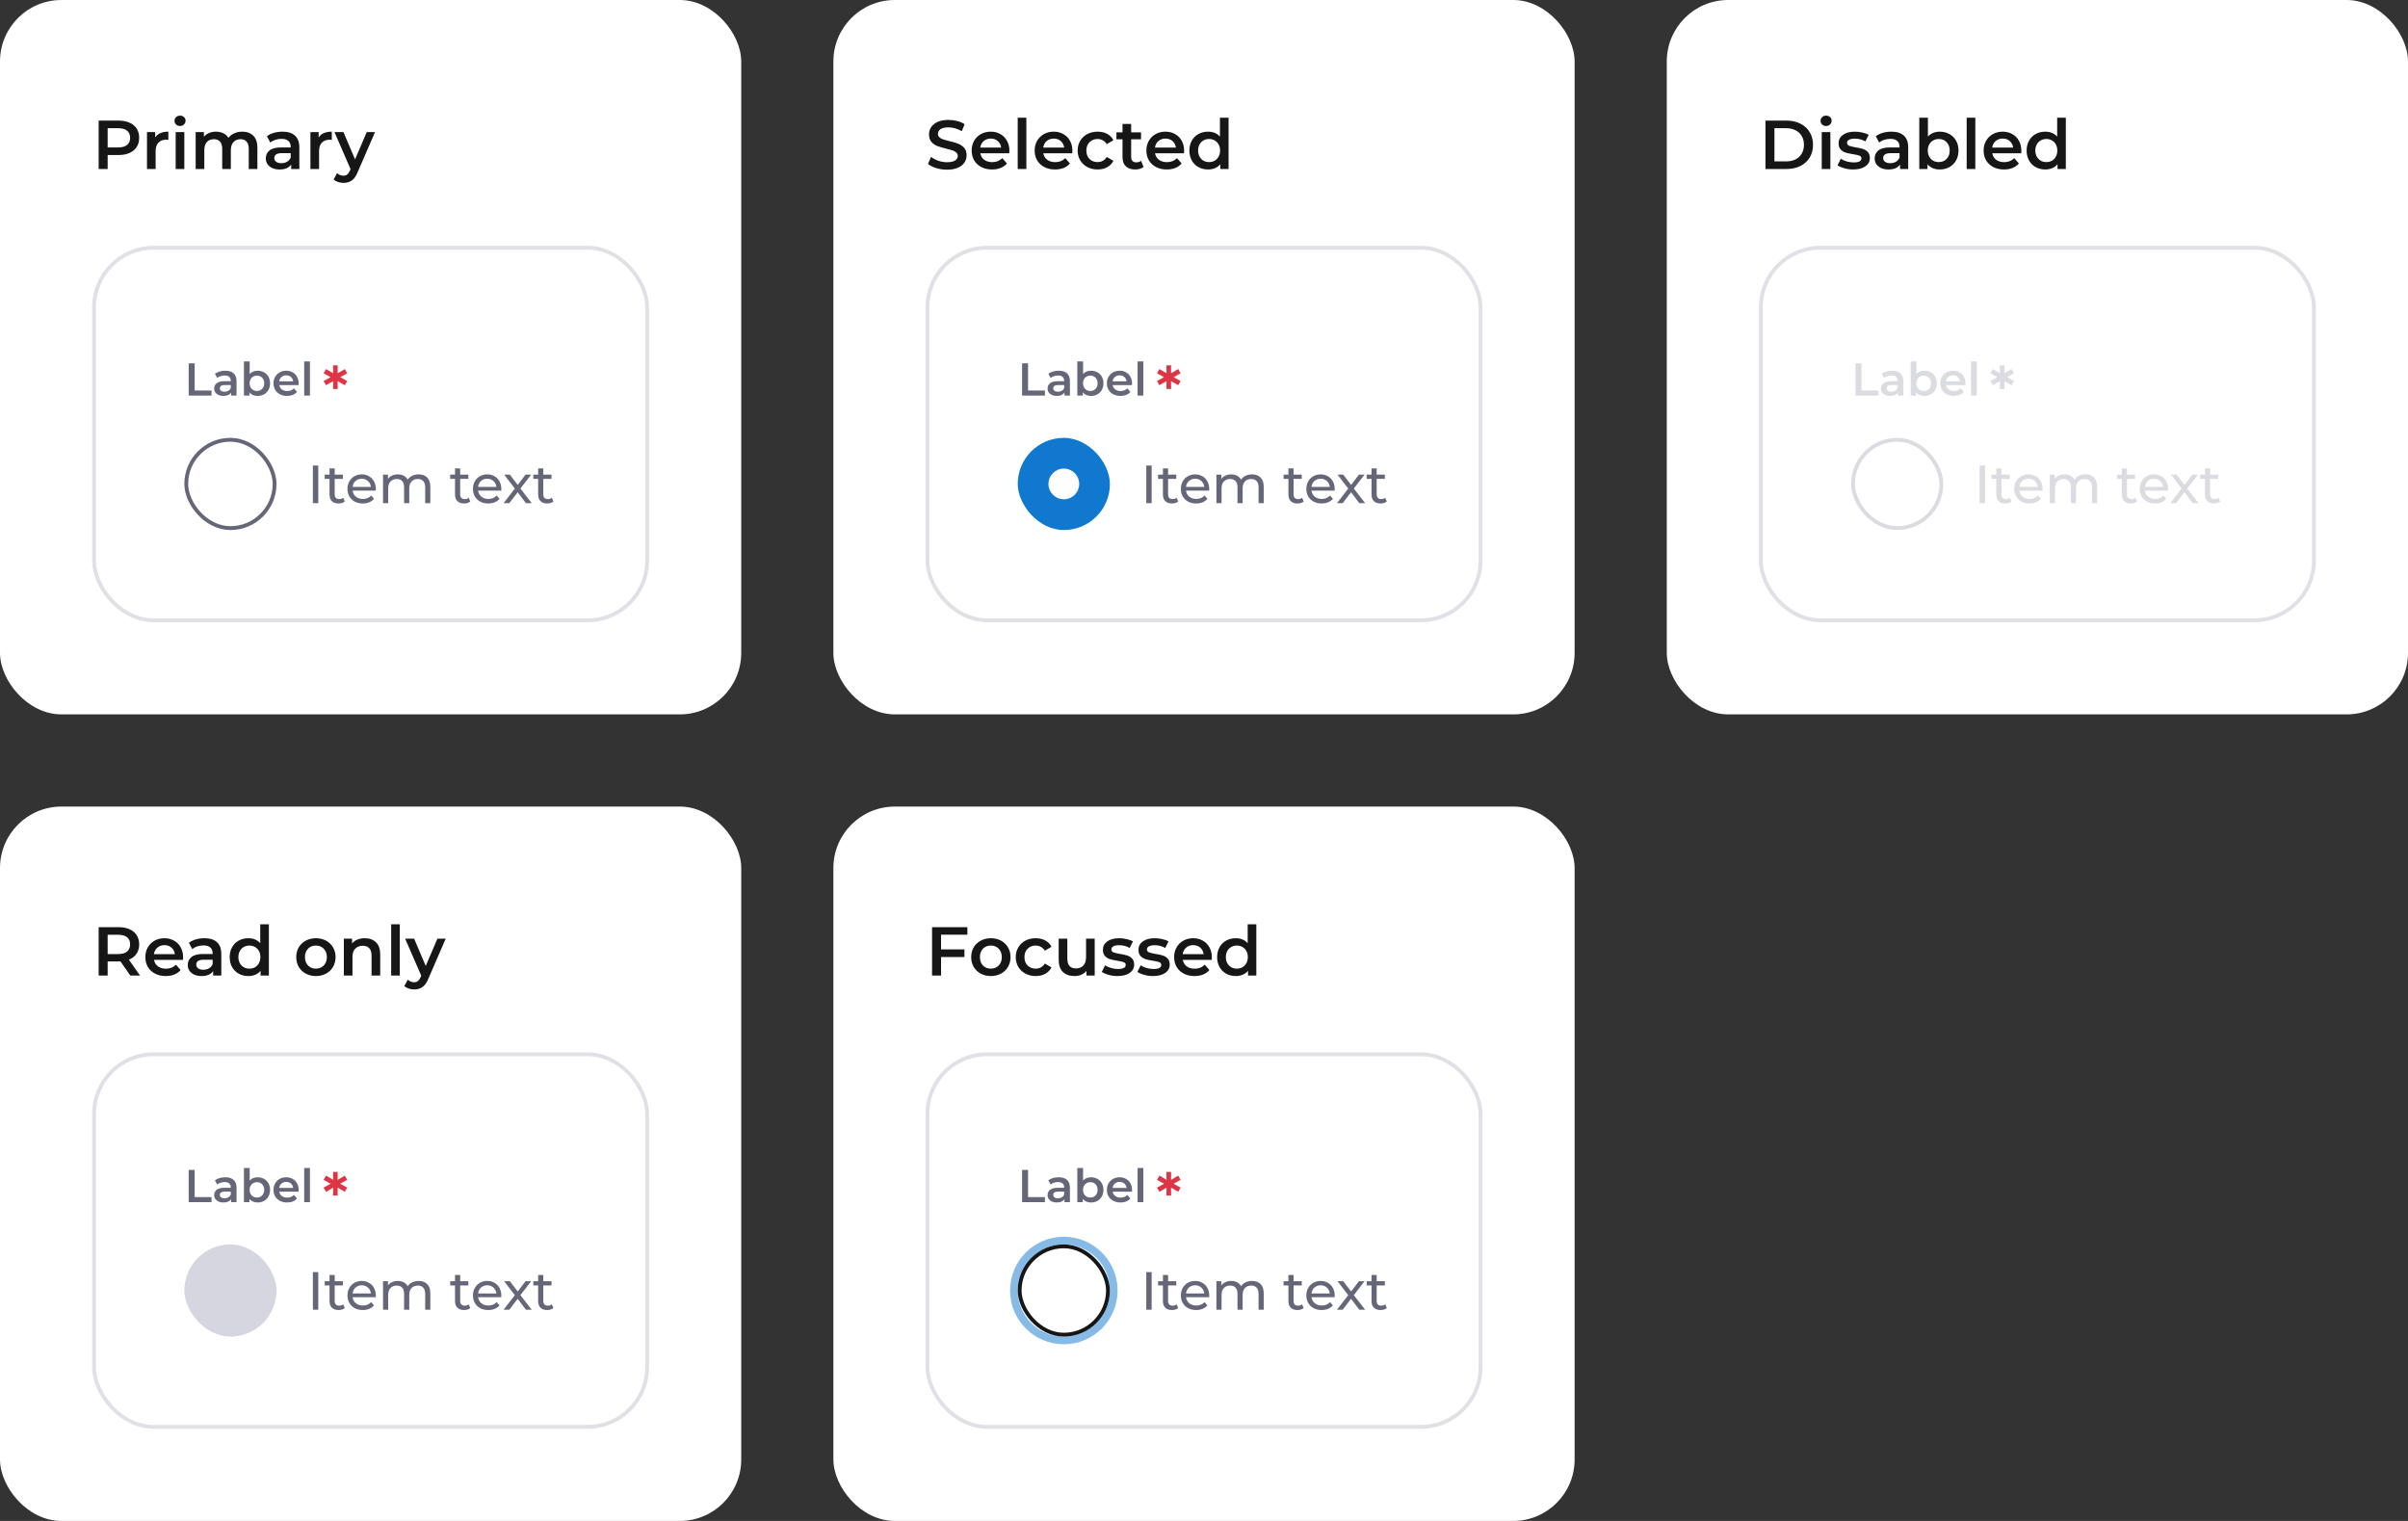 <svg width="627" height="396" viewBox="0 0 627 396" fill="none" xmlns="http://www.w3.org/2000/svg">
<rect x="0" y="0" width="627" height="396" fill="#333333" stroke="none"/>
<rect width="193" height="186" rx="16" fill="white"/>
<path d="M30.876 31.4C31.968 31.4 32.916 31.58 33.72 31.94C34.536 32.3 35.16 32.816 35.592 33.488C36.024 34.16 36.24 34.958 36.24 35.882C36.24 36.794 36.024 37.592 35.592 38.276C35.16 38.948 34.536 39.464 33.72 39.824C32.916 40.184 31.968 40.364 30.876 40.364H28.032V44H25.692V31.4H30.876ZM30.768 38.384C31.788 38.384 32.562 38.168 33.09 37.736C33.618 37.304 33.882 36.686 33.882 35.882C33.882 35.078 33.618 34.46 33.09 34.028C32.562 33.596 31.788 33.38 30.768 33.38H28.032V38.384H30.768ZM40.415 35.792C41.063 34.784 42.203 34.28 43.835 34.28V36.422C43.643 36.386 43.469 36.368 43.313 36.368C42.437 36.368 41.753 36.626 41.261 37.142C40.769 37.646 40.523 38.378 40.523 39.338V44H38.273V34.388H40.415V35.792ZM45.744 34.388H47.994V44H45.744V34.388ZM46.878 32.804C46.47 32.804 46.128 32.678 45.852 32.426C45.576 32.162 45.438 31.838 45.438 31.454C45.438 31.07 45.576 30.752 45.852 30.5C46.128 30.236 46.47 30.104 46.878 30.104C47.286 30.104 47.628 30.23 47.904 30.482C48.18 30.722 48.318 31.028 48.318 31.4C48.318 31.796 48.18 32.132 47.904 32.408C47.64 32.672 47.298 32.804 46.878 32.804ZM63.079 34.28C64.291 34.28 65.251 34.634 65.959 35.342C66.667 36.038 67.021 37.088 67.021 38.492V44H64.771V38.78C64.771 37.94 64.585 37.31 64.213 36.89C63.841 36.458 63.307 36.242 62.611 36.242C61.855 36.242 61.249 36.494 60.793 36.998C60.337 37.49 60.109 38.198 60.109 39.122V44H57.859V38.78C57.859 37.94 57.673 37.31 57.301 36.89C56.929 36.458 56.395 36.242 55.699 36.242C54.931 36.242 54.319 36.488 53.863 36.98C53.419 37.472 53.197 38.186 53.197 39.122V44H50.947V34.388H53.089V35.612C53.449 35.18 53.899 34.85 54.439 34.622C54.979 34.394 55.579 34.28 56.239 34.28C56.959 34.28 57.595 34.418 58.147 34.694C58.711 34.958 59.155 35.354 59.479 35.882C59.875 35.378 60.385 34.988 61.009 34.712C61.633 34.424 62.323 34.28 63.079 34.28ZM73.568 34.28C74.984 34.28 76.064 34.622 76.808 35.306C77.564 35.978 77.942 36.998 77.942 38.366V44H75.818V42.83C75.542 43.25 75.146 43.574 74.63 43.802C74.126 44.018 73.514 44.126 72.794 44.126C72.074 44.126 71.444 44.006 70.904 43.766C70.364 43.514 69.944 43.172 69.644 42.74C69.356 42.296 69.212 41.798 69.212 41.246C69.212 40.382 69.53 39.692 70.166 39.176C70.814 38.648 71.828 38.384 73.208 38.384H75.692V38.24C75.692 37.568 75.488 37.052 75.08 36.692C74.684 36.332 74.09 36.152 73.298 36.152C72.758 36.152 72.224 36.236 71.696 36.404C71.18 36.572 70.742 36.806 70.382 37.106L69.5 35.468C70.004 35.084 70.61 34.79 71.318 34.586C72.026 34.382 72.776 34.28 73.568 34.28ZM73.262 42.488C73.826 42.488 74.324 42.362 74.756 42.11C75.2 41.846 75.512 41.474 75.692 40.994V39.878H73.37C72.074 39.878 71.426 40.304 71.426 41.156C71.426 41.564 71.588 41.888 71.912 42.128C72.236 42.368 72.686 42.488 73.262 42.488ZM82.972 35.792C83.62 34.784 84.76 34.28 86.391 34.28V36.422C86.2 36.386 86.025 36.368 85.87 36.368C84.993 36.368 84.309 36.626 83.817 37.142C83.326 37.646 83.079 38.378 83.079 39.338V44H80.829V34.388H82.972V35.792ZM97.652 34.388L93.152 44.774C92.732 45.818 92.222 46.55 91.622 46.97C91.022 47.402 90.296 47.618 89.444 47.618C88.964 47.618 88.49 47.54 88.022 47.384C87.554 47.228 87.17 47.012 86.87 46.736L87.77 45.08C87.986 45.284 88.238 45.446 88.526 45.566C88.826 45.686 89.126 45.746 89.426 45.746C89.822 45.746 90.146 45.644 90.398 45.44C90.662 45.236 90.902 44.894 91.118 44.414L91.28 44.036L87.086 34.388H89.426L92.45 41.498L95.492 34.388H97.652Z" fill="#161616"/>
<path d="M49.128 94.6H50.688V101.68H55.08V103H49.128V94.6ZM58.674 96.52C59.618 96.52 60.338 96.748 60.834 97.204C61.338 97.652 61.59 98.332 61.59 99.244V103H60.174V102.22C59.99 102.5 59.726 102.716 59.382 102.868C59.046 103.012 58.638 103.084 58.158 103.084C57.678 103.084 57.258 103.004 56.898 102.844C56.538 102.676 56.258 102.448 56.058 102.16C55.866 101.864 55.77 101.532 55.77 101.164C55.77 100.588 55.982 100.128 56.406 99.784C56.838 99.432 57.514 99.256 58.434 99.256H60.09V99.16C60.09 98.712 59.954 98.368 59.682 98.128C59.418 97.888 59.022 97.768 58.494 97.768C58.134 97.768 57.778 97.824 57.426 97.936C57.082 98.048 56.79 98.204 56.55 98.404L55.962 97.312C56.298 97.056 56.702 96.86 57.174 96.724C57.646 96.588 58.146 96.52 58.674 96.52ZM58.47 101.992C58.846 101.992 59.178 101.908 59.466 101.74C59.762 101.564 59.97 101.316 60.09 100.996V100.252H58.542C57.678 100.252 57.246 100.536 57.246 101.104C57.246 101.376 57.354 101.592 57.57 101.752C57.786 101.912 58.086 101.992 58.47 101.992ZM67.067 96.52C67.691 96.52 68.247 96.656 68.735 96.928C69.231 97.2 69.619 97.584 69.899 98.08C70.179 98.576 70.319 99.148 70.319 99.796C70.319 100.444 70.179 101.02 69.899 101.524C69.619 102.02 69.231 102.404 68.735 102.676C68.247 102.948 67.691 103.084 67.067 103.084C66.627 103.084 66.223 103.008 65.855 102.856C65.495 102.704 65.191 102.476 64.943 102.172V103H63.515V94.096H65.015V97.372C65.271 97.092 65.571 96.88 65.915 96.736C66.267 96.592 66.651 96.52 67.067 96.52ZM66.899 101.8C67.451 101.8 67.903 101.616 68.255 101.248C68.615 100.88 68.795 100.396 68.795 99.796C68.795 99.196 68.615 98.712 68.255 98.344C67.903 97.976 67.451 97.792 66.899 97.792C66.539 97.792 66.215 97.876 65.927 98.044C65.639 98.204 65.411 98.436 65.243 98.74C65.075 99.044 64.991 99.396 64.991 99.796C64.991 100.196 65.075 100.548 65.243 100.852C65.411 101.156 65.639 101.392 65.927 101.56C66.215 101.72 66.539 101.8 66.899 101.8ZM77.766 99.832C77.766 99.936 77.758 100.084 77.742 100.276H72.714C72.802 100.748 73.03 101.124 73.398 101.404C73.774 101.676 74.238 101.812 74.79 101.812C75.494 101.812 76.074 101.58 76.53 101.116L77.334 102.04C77.046 102.384 76.682 102.644 76.242 102.82C75.802 102.996 75.306 103.084 74.754 103.084C74.05 103.084 73.43 102.944 72.894 102.664C72.358 102.384 71.942 101.996 71.646 101.5C71.358 100.996 71.214 100.428 71.214 99.796C71.214 99.172 71.354 98.612 71.634 98.116C71.922 97.612 72.318 97.22 72.822 96.94C73.326 96.66 73.894 96.52 74.526 96.52C75.15 96.52 75.706 96.66 76.194 96.94C76.69 97.212 77.074 97.6 77.346 98.104C77.626 98.6 77.766 99.176 77.766 99.832ZM74.526 97.72C74.046 97.72 73.638 97.864 73.302 98.152C72.974 98.432 72.774 98.808 72.702 99.28H76.338C76.274 98.816 76.078 98.44 75.75 98.152C75.422 97.864 75.014 97.72 74.526 97.72ZM79.207 94.096H80.707V103H79.207V94.096Z" fill="#666679"/>
<path d="M88.576 98.2L90.4 99.208L89.776 100.296L87.92 99.208L87.936 101.272H86.72L86.736 99.224L84.896 100.296L84.256 99.208L86.096 98.2L84.256 97.192L84.896 96.088L86.736 97.176L86.72 95.128H87.936L87.92 97.192L89.776 96.088L90.4 97.192L88.576 98.2Z" fill="#DC3545"/>
<rect x="48.5" y="114.5" width="23" height="23" rx="11.5" fill="white"/>
<rect x="48.5" y="114.5" width="23" height="23" rx="11.5" stroke="#666679"/>
<path d="M81.47 121.2H82.87V131H81.47V121.2ZM89.78 130.566C89.584 130.734 89.341 130.865 89.052 130.958C88.763 131.042 88.464 131.084 88.156 131.084C87.409 131.084 86.831 130.883 86.42 130.482C86.009 130.081 85.804 129.507 85.804 128.76V124.686H84.544V123.58H85.804V121.956H87.148V123.58H89.276V124.686H87.148V128.704C87.148 129.105 87.246 129.413 87.442 129.628C87.647 129.843 87.937 129.95 88.31 129.95C88.721 129.95 89.071 129.833 89.36 129.6L89.78 130.566ZM97.865 127.332C97.865 127.435 97.855 127.57 97.837 127.738H91.817C91.901 128.391 92.185 128.919 92.671 129.32C93.165 129.712 93.777 129.908 94.505 129.908C95.391 129.908 96.105 129.609 96.647 129.012L97.389 129.88C97.053 130.272 96.633 130.571 96.129 130.776C95.634 130.981 95.079 131.084 94.463 131.084C93.679 131.084 92.983 130.925 92.377 130.608C91.77 130.281 91.299 129.829 90.963 129.25C90.636 128.671 90.473 128.018 90.473 127.29C90.473 126.571 90.631 125.923 90.949 125.344C91.275 124.765 91.719 124.317 92.279 124C92.848 123.673 93.487 123.51 94.197 123.51C94.906 123.51 95.536 123.673 96.087 124C96.647 124.317 97.081 124.765 97.389 125.344C97.706 125.923 97.865 126.585 97.865 127.332ZM94.197 124.644C93.553 124.644 93.011 124.84 92.573 125.232C92.143 125.624 91.891 126.137 91.817 126.772H96.577C96.502 126.147 96.245 125.638 95.807 125.246C95.377 124.845 94.841 124.644 94.197 124.644ZM109.013 123.51C109.946 123.51 110.684 123.781 111.225 124.322C111.776 124.863 112.051 125.666 112.051 126.73V131H110.707V126.884C110.707 126.165 110.539 125.624 110.203 125.26C109.876 124.896 109.405 124.714 108.789 124.714C108.108 124.714 107.566 124.929 107.165 125.358C106.764 125.778 106.563 126.385 106.563 127.178V131H105.219V126.884C105.219 126.165 105.051 125.624 104.715 125.26C104.388 124.896 103.917 124.714 103.301 124.714C102.62 124.714 102.078 124.929 101.677 125.358C101.276 125.778 101.075 126.385 101.075 127.178V131H99.731V123.58H101.019V124.686C101.29 124.303 101.644 124.014 102.083 123.818C102.522 123.613 103.021 123.51 103.581 123.51C104.16 123.51 104.673 123.627 105.121 123.86C105.569 124.093 105.914 124.434 106.157 124.882C106.437 124.453 106.824 124.117 107.319 123.874C107.823 123.631 108.388 123.51 109.013 123.51ZM122.456 130.566C122.26 130.734 122.017 130.865 121.728 130.958C121.438 131.042 121.14 131.084 120.832 131.084C120.085 131.084 119.506 130.883 119.096 130.482C118.685 130.081 118.48 129.507 118.48 128.76V124.686H117.22V123.58H118.48V121.956H119.824V123.58H121.952V124.686H119.824V128.704C119.824 129.105 119.922 129.413 120.118 129.628C120.323 129.843 120.612 129.95 120.986 129.95C121.396 129.95 121.746 129.833 122.036 129.6L122.456 130.566ZM130.541 127.332C130.541 127.435 130.531 127.57 130.513 127.738H124.493C124.577 128.391 124.861 128.919 125.347 129.32C125.841 129.712 126.453 129.908 127.181 129.908C128.067 129.908 128.781 129.609 129.323 129.012L130.065 129.88C129.729 130.272 129.309 130.571 128.805 130.776C128.31 130.981 127.755 131.084 127.139 131.084C126.355 131.084 125.659 130.925 125.053 130.608C124.446 130.281 123.975 129.829 123.639 129.25C123.312 128.671 123.149 128.018 123.149 127.29C123.149 126.571 123.307 125.923 123.625 125.344C123.951 124.765 124.395 124.317 124.955 124C125.524 123.673 126.163 123.51 126.873 123.51C127.582 123.51 128.212 123.673 128.763 124C129.323 124.317 129.757 124.765 130.065 125.344C130.382 125.923 130.541 126.585 130.541 127.332ZM126.873 124.644C126.229 124.644 125.687 124.84 125.249 125.232C124.819 125.624 124.567 126.137 124.493 126.772H129.253C129.178 126.147 128.921 125.638 128.483 125.246C128.053 124.845 127.517 124.644 126.873 124.644ZM136.934 131L134.792 128.158L132.622 131H131.124L134.05 127.206L131.264 123.58H132.762L134.806 126.254L136.836 123.58H138.306L135.506 127.206L138.46 131H136.934ZM144.098 130.566C143.902 130.734 143.66 130.865 143.37 130.958C143.081 131.042 142.782 131.084 142.474 131.084C141.728 131.084 141.149 130.883 140.738 130.482C140.328 130.081 140.122 129.507 140.122 128.76V124.686H138.862V123.58H140.122V121.956H141.466V123.58H143.594V124.686H141.466V128.704C141.466 129.105 141.564 129.413 141.76 129.628C141.966 129.843 142.255 129.95 142.628 129.95C143.039 129.95 143.389 129.833 143.678 129.6L144.098 130.566Z" fill="#666679"/>
<rect x="24.5" y="64.5" width="144" height="97" rx="15.5" stroke="#E0E0E7"/>
<rect x="217" width="193" height="186" rx="16" fill="white"/>
<path d="M246.598 44.18C245.626 44.18 244.684 44.042 243.772 43.766C242.872 43.49 242.158 43.124 241.63 42.668L242.44 40.85C242.956 41.258 243.586 41.594 244.33 41.858C245.086 42.11 245.842 42.236 246.598 42.236C247.534 42.236 248.23 42.086 248.686 41.786C249.154 41.486 249.388 41.09 249.388 40.598C249.388 40.238 249.256 39.944 248.992 39.716C248.74 39.476 248.416 39.29 248.02 39.158C247.624 39.026 247.084 38.876 246.4 38.708C245.44 38.48 244.66 38.252 244.06 38.024C243.472 37.796 242.962 37.442 242.53 36.962C242.11 36.47 241.9 35.81 241.9 34.982C241.9 34.286 242.086 33.656 242.458 33.092C242.842 32.516 243.412 32.06 244.168 31.724C244.936 31.388 245.872 31.22 246.976 31.22C247.744 31.22 248.5 31.316 249.244 31.508C249.988 31.7 250.63 31.976 251.17 32.336L250.432 34.154C249.88 33.83 249.304 33.584 248.704 33.416C248.104 33.248 247.522 33.164 246.958 33.164C246.034 33.164 245.344 33.32 244.888 33.632C244.444 33.944 244.222 34.358 244.222 34.874C244.222 35.234 244.348 35.528 244.6 35.756C244.864 35.984 245.194 36.164 245.59 36.296C245.986 36.428 246.526 36.578 247.21 36.746C248.146 36.962 248.914 37.19 249.514 37.43C250.114 37.658 250.624 38.012 251.044 38.492C251.476 38.972 251.692 39.62 251.692 40.436C251.692 41.132 251.5 41.762 251.116 42.326C250.744 42.89 250.174 43.34 249.406 43.676C248.638 44.012 247.702 44.18 246.598 44.18ZM262.832 39.248C262.832 39.404 262.82 39.626 262.796 39.914H255.254C255.386 40.622 255.728 41.186 256.28 41.606C256.844 42.014 257.54 42.218 258.368 42.218C259.424 42.218 260.294 41.87 260.978 41.174L262.184 42.56C261.752 43.076 261.206 43.466 260.546 43.73C259.886 43.994 259.142 44.126 258.314 44.126C257.258 44.126 256.328 43.916 255.524 43.496C254.72 43.076 254.096 42.494 253.652 41.75C253.22 40.994 253.004 40.142 253.004 39.194C253.004 38.258 253.214 37.418 253.634 36.674C254.066 35.918 254.66 35.33 255.416 34.91C256.172 34.49 257.024 34.28 257.972 34.28C258.908 34.28 259.742 34.49 260.474 34.91C261.218 35.318 261.794 35.9 262.202 36.656C262.622 37.4 262.832 38.264 262.832 39.248ZM257.972 36.08C257.252 36.08 256.64 36.296 256.136 36.728C255.644 37.148 255.344 37.712 255.236 38.42H260.69C260.594 37.724 260.3 37.16 259.808 36.728C259.316 36.296 258.704 36.08 257.972 36.08ZM264.994 30.644H267.244V44H264.994V30.644ZM279.233 39.248C279.233 39.404 279.221 39.626 279.197 39.914H271.655C271.787 40.622 272.129 41.186 272.681 41.606C273.245 42.014 273.941 42.218 274.769 42.218C275.825 42.218 276.695 41.87 277.379 41.174L278.585 42.56C278.153 43.076 277.607 43.466 276.947 43.73C276.287 43.994 275.543 44.126 274.715 44.126C273.659 44.126 272.729 43.916 271.925 43.496C271.121 43.076 270.497 42.494 270.053 41.75C269.621 40.994 269.405 40.142 269.405 39.194C269.405 38.258 269.615 37.418 270.035 36.674C270.467 35.918 271.061 35.33 271.817 34.91C272.573 34.49 273.425 34.28 274.373 34.28C275.309 34.28 276.143 34.49 276.875 34.91C277.619 35.318 278.195 35.9 278.603 36.656C279.023 37.4 279.233 38.264 279.233 39.248ZM274.373 36.08C273.653 36.08 273.041 36.296 272.537 36.728C272.045 37.148 271.745 37.712 271.637 38.42H277.091C276.995 37.724 276.701 37.16 276.209 36.728C275.717 36.296 275.105 36.08 274.373 36.08ZM285.804 44.126C284.808 44.126 283.914 43.916 283.122 43.496C282.33 43.076 281.712 42.494 281.268 41.75C280.824 40.994 280.602 40.142 280.602 39.194C280.602 38.246 280.824 37.4 281.268 36.656C281.712 35.912 282.324 35.33 283.104 34.91C283.896 34.49 284.796 34.28 285.804 34.28C286.752 34.28 287.58 34.472 288.288 34.856C289.008 35.24 289.548 35.792 289.908 36.512L288.18 37.52C287.904 37.076 287.556 36.746 287.136 36.53C286.728 36.302 286.278 36.188 285.786 36.188C284.946 36.188 284.25 36.464 283.698 37.016C283.146 37.556 282.87 38.282 282.87 39.194C282.87 40.106 283.14 40.838 283.68 41.39C284.232 41.93 284.934 42.2 285.786 42.2C286.278 42.2 286.728 42.092 287.136 41.876C287.556 41.648 287.904 41.312 288.18 40.868L289.908 41.876C289.536 42.596 288.99 43.154 288.27 43.55C287.562 43.934 286.74 44.126 285.804 44.126ZM297.754 43.478C297.49 43.694 297.166 43.856 296.782 43.964C296.41 44.072 296.014 44.126 295.594 44.126C294.538 44.126 293.722 43.85 293.146 43.298C292.57 42.746 292.282 41.942 292.282 40.886V36.26H290.698V34.46H292.282V32.264H294.532V34.46H297.106V36.26H294.532V40.832C294.532 41.3 294.646 41.66 294.874 41.912C295.102 42.152 295.432 42.272 295.864 42.272C296.368 42.272 296.788 42.14 297.124 41.876L297.754 43.478ZM308.325 39.248C308.325 39.404 308.313 39.626 308.289 39.914H300.747C300.879 40.622 301.221 41.186 301.773 41.606C302.337 42.014 303.033 42.218 303.861 42.218C304.917 42.218 305.787 41.87 306.471 41.174L307.677 42.56C307.245 43.076 306.699 43.466 306.039 43.73C305.379 43.994 304.635 44.126 303.807 44.126C302.751 44.126 301.821 43.916 301.017 43.496C300.213 43.076 299.589 42.494 299.145 41.75C298.713 40.994 298.497 40.142 298.497 39.194C298.497 38.258 298.707 37.418 299.127 36.674C299.559 35.918 300.153 35.33 300.909 34.91C301.665 34.49 302.517 34.28 303.465 34.28C304.401 34.28 305.235 34.49 305.967 34.91C306.711 35.318 307.287 35.9 307.695 36.656C308.115 37.4 308.325 38.264 308.325 39.248ZM303.465 36.08C302.745 36.08 302.133 36.296 301.629 36.728C301.137 37.148 300.837 37.712 300.729 38.42H306.183C306.087 37.724 305.793 37.16 305.301 36.728C304.809 36.296 304.197 36.08 303.465 36.08ZM319.9 30.644V44H317.74V42.758C317.368 43.214 316.906 43.556 316.354 43.784C315.814 44.012 315.214 44.126 314.554 44.126C313.63 44.126 312.796 43.922 312.052 43.514C311.32 43.106 310.744 42.53 310.324 41.786C309.904 41.03 309.694 40.166 309.694 39.194C309.694 38.222 309.904 37.364 310.324 36.62C310.744 35.876 311.32 35.3 312.052 34.892C312.796 34.484 313.63 34.28 314.554 34.28C315.19 34.28 315.772 34.388 316.3 34.604C316.828 34.82 317.278 35.144 317.65 35.576V30.644H319.9ZM314.824 42.2C315.364 42.2 315.85 42.08 316.282 41.84C316.714 41.588 317.056 41.234 317.308 40.778C317.56 40.322 317.686 39.794 317.686 39.194C317.686 38.594 317.56 38.066 317.308 37.61C317.056 37.154 316.714 36.806 316.282 36.566C315.85 36.314 315.364 36.188 314.824 36.188C314.284 36.188 313.798 36.314 313.366 36.566C312.934 36.806 312.592 37.154 312.34 37.61C312.088 38.066 311.962 38.594 311.962 39.194C311.962 39.794 312.088 40.322 312.34 40.778C312.592 41.234 312.934 41.588 313.366 41.84C313.798 42.08 314.284 42.2 314.824 42.2Z" fill="#161616"/>
<path d="M266.128 94.6H267.688V101.68H272.08V103H266.128V94.6ZM275.674 96.52C276.618 96.52 277.338 96.748 277.834 97.204C278.338 97.652 278.59 98.332 278.59 99.244V103H277.174V102.22C276.99 102.5 276.726 102.716 276.382 102.868C276.046 103.012 275.638 103.084 275.158 103.084C274.678 103.084 274.258 103.004 273.898 102.844C273.538 102.676 273.258 102.448 273.058 102.16C272.866 101.864 272.77 101.532 272.77 101.164C272.77 100.588 272.982 100.128 273.406 99.784C273.838 99.432 274.514 99.256 275.434 99.256H277.09V99.16C277.09 98.712 276.954 98.368 276.682 98.128C276.418 97.888 276.022 97.768 275.494 97.768C275.134 97.768 274.778 97.824 274.426 97.936C274.082 98.048 273.79 98.204 273.55 98.404L272.962 97.312C273.298 97.056 273.702 96.86 274.174 96.724C274.646 96.588 275.146 96.52 275.674 96.52ZM275.47 101.992C275.846 101.992 276.178 101.908 276.466 101.74C276.762 101.564 276.97 101.316 277.09 100.996V100.252H275.542C274.678 100.252 274.246 100.536 274.246 101.104C274.246 101.376 274.354 101.592 274.57 101.752C274.786 101.912 275.086 101.992 275.47 101.992ZM284.067 96.52C284.691 96.52 285.247 96.656 285.735 96.928C286.231 97.2 286.619 97.584 286.899 98.08C287.179 98.576 287.319 99.148 287.319 99.796C287.319 100.444 287.179 101.02 286.899 101.524C286.619 102.02 286.231 102.404 285.735 102.676C285.247 102.948 284.691 103.084 284.067 103.084C283.627 103.084 283.223 103.008 282.855 102.856C282.495 102.704 282.191 102.476 281.943 102.172V103H280.515V94.096H282.015V97.372C282.271 97.092 282.571 96.88 282.915 96.736C283.267 96.592 283.651 96.52 284.067 96.52ZM283.899 101.8C284.451 101.8 284.903 101.616 285.255 101.248C285.615 100.88 285.795 100.396 285.795 99.796C285.795 99.196 285.615 98.712 285.255 98.344C284.903 97.976 284.451 97.792 283.899 97.792C283.539 97.792 283.215 97.876 282.927 98.044C282.639 98.204 282.411 98.436 282.243 98.74C282.075 99.044 281.991 99.396 281.991 99.796C281.991 100.196 282.075 100.548 282.243 100.852C282.411 101.156 282.639 101.392 282.927 101.56C283.215 101.72 283.539 101.8 283.899 101.8ZM294.766 99.832C294.766 99.936 294.758 100.084 294.742 100.276H289.714C289.802 100.748 290.03 101.124 290.398 101.404C290.774 101.676 291.238 101.812 291.79 101.812C292.494 101.812 293.074 101.58 293.53 101.116L294.334 102.04C294.046 102.384 293.682 102.644 293.242 102.82C292.802 102.996 292.306 103.084 291.754 103.084C291.05 103.084 290.43 102.944 289.894 102.664C289.358 102.384 288.942 101.996 288.646 101.5C288.358 100.996 288.214 100.428 288.214 99.796C288.214 99.172 288.354 98.612 288.634 98.116C288.922 97.612 289.318 97.22 289.822 96.94C290.326 96.66 290.894 96.52 291.526 96.52C292.15 96.52 292.706 96.66 293.194 96.94C293.69 97.212 294.074 97.6 294.346 98.104C294.626 98.6 294.766 99.176 294.766 99.832ZM291.526 97.72C291.046 97.72 290.638 97.864 290.302 98.152C289.974 98.432 289.774 98.808 289.702 99.28H293.338C293.274 98.816 293.078 98.44 292.75 98.152C292.422 97.864 292.014 97.72 291.526 97.72ZM296.207 94.096H297.707V103H296.207V94.096Z" fill="#666679"/>
<path d="M305.576 98.2L307.4 99.208L306.776 100.296L304.92 99.208L304.936 101.272H303.72L303.736 99.224L301.896 100.296L301.256 99.208L303.096 98.2L301.256 97.192L301.896 96.088L303.736 97.176L303.72 95.128H304.936L304.92 97.192L306.776 96.088L307.4 97.192L305.576 98.2Z" fill="#DC3545"/>
<rect x="265" y="114" width="24" height="24" rx="12" fill="#1078CF"/>
<circle cx="277" cy="126" r="4" fill="white"/>
<path d="M298.47 121.2H299.87V131H298.47V121.2ZM306.78 130.566C306.584 130.734 306.341 130.865 306.052 130.958C305.763 131.042 305.464 131.084 305.156 131.084C304.409 131.084 303.831 130.883 303.42 130.482C303.009 130.081 302.804 129.507 302.804 128.76V124.686H301.544V123.58H302.804V121.956H304.148V123.58H306.276V124.686H304.148V128.704C304.148 129.105 304.246 129.413 304.442 129.628C304.647 129.843 304.937 129.95 305.31 129.95C305.721 129.95 306.071 129.833 306.36 129.6L306.78 130.566ZM314.865 127.332C314.865 127.435 314.855 127.57 314.837 127.738H308.817C308.901 128.391 309.185 128.919 309.671 129.32C310.165 129.712 310.777 129.908 311.505 129.908C312.391 129.908 313.105 129.609 313.647 129.012L314.389 129.88C314.053 130.272 313.633 130.571 313.129 130.776C312.634 130.981 312.079 131.084 311.463 131.084C310.679 131.084 309.983 130.925 309.377 130.608C308.77 130.281 308.299 129.829 307.963 129.25C307.636 128.671 307.473 128.018 307.473 127.29C307.473 126.571 307.631 125.923 307.949 125.344C308.275 124.765 308.719 124.317 309.279 124C309.848 123.673 310.487 123.51 311.197 123.51C311.906 123.51 312.536 123.673 313.087 124C313.647 124.317 314.081 124.765 314.389 125.344C314.706 125.923 314.865 126.585 314.865 127.332ZM311.197 124.644C310.553 124.644 310.011 124.84 309.573 125.232C309.143 125.624 308.891 126.137 308.817 126.772H313.577C313.502 126.147 313.245 125.638 312.807 125.246C312.377 124.845 311.841 124.644 311.197 124.644ZM326.013 123.51C326.946 123.51 327.684 123.781 328.225 124.322C328.776 124.863 329.051 125.666 329.051 126.73V131H327.707V126.884C327.707 126.165 327.539 125.624 327.203 125.26C326.876 124.896 326.405 124.714 325.789 124.714C325.108 124.714 324.566 124.929 324.165 125.358C323.764 125.778 323.563 126.385 323.563 127.178V131H322.219V126.884C322.219 126.165 322.051 125.624 321.715 125.26C321.388 124.896 320.917 124.714 320.301 124.714C319.62 124.714 319.078 124.929 318.677 125.358C318.276 125.778 318.075 126.385 318.075 127.178V131H316.731V123.58H318.019V124.686C318.29 124.303 318.644 124.014 319.083 123.818C319.522 123.613 320.021 123.51 320.581 123.51C321.16 123.51 321.673 123.627 322.121 123.86C322.569 124.093 322.914 124.434 323.157 124.882C323.437 124.453 323.824 124.117 324.319 123.874C324.823 123.631 325.388 123.51 326.013 123.51ZM339.456 130.566C339.26 130.734 339.017 130.865 338.728 130.958C338.438 131.042 338.14 131.084 337.832 131.084C337.085 131.084 336.506 130.883 336.096 130.482C335.685 130.081 335.48 129.507 335.48 128.76V124.686H334.22V123.58H335.48V121.956H336.824V123.58H338.952V124.686H336.824V128.704C336.824 129.105 336.922 129.413 337.118 129.628C337.323 129.843 337.612 129.95 337.986 129.95C338.396 129.95 338.746 129.833 339.036 129.6L339.456 130.566ZM347.541 127.332C347.541 127.435 347.531 127.57 347.513 127.738H341.493C341.577 128.391 341.861 128.919 342.347 129.32C342.841 129.712 343.453 129.908 344.181 129.908C345.067 129.908 345.781 129.609 346.323 129.012L347.065 129.88C346.729 130.272 346.309 130.571 345.805 130.776C345.31 130.981 344.755 131.084 344.139 131.084C343.355 131.084 342.659 130.925 342.053 130.608C341.446 130.281 340.975 129.829 340.639 129.25C340.312 128.671 340.149 128.018 340.149 127.29C340.149 126.571 340.307 125.923 340.625 125.344C340.951 124.765 341.395 124.317 341.955 124C342.524 123.673 343.163 123.51 343.873 123.51C344.582 123.51 345.212 123.673 345.763 124C346.323 124.317 346.757 124.765 347.065 125.344C347.382 125.923 347.541 126.585 347.541 127.332ZM343.873 124.644C343.229 124.644 342.687 124.84 342.249 125.232C341.819 125.624 341.567 126.137 341.493 126.772H346.253C346.178 126.147 345.921 125.638 345.483 125.246C345.053 124.845 344.517 124.644 343.873 124.644ZM353.934 131L351.792 128.158L349.622 131H348.124L351.05 127.206L348.264 123.58H349.762L351.806 126.254L353.836 123.58H355.306L352.506 127.206L355.46 131H353.934ZM361.098 130.566C360.902 130.734 360.66 130.865 360.37 130.958C360.081 131.042 359.782 131.084 359.474 131.084C358.728 131.084 358.149 130.883 357.738 130.482C357.328 130.081 357.122 129.507 357.122 128.76V124.686H355.862V123.58H357.122V121.956H358.466V123.58H360.594V124.686H358.466V128.704C358.466 129.105 358.564 129.413 358.76 129.628C358.966 129.843 359.255 129.95 359.628 129.95C360.039 129.95 360.389 129.833 360.678 129.6L361.098 130.566Z" fill="#666679"/>
<rect x="241.5" y="64.5" width="144" height="97" rx="15.5" stroke="#E0E0E7"/>
<rect x="434" width="193" height="186" rx="16" fill="white"/>
<path d="M459.692 31.4H465.2C466.544 31.4 467.738 31.664 468.782 32.192C469.826 32.708 470.636 33.446 471.212 34.406C471.788 35.354 472.076 36.452 472.076 37.7C472.076 38.948 471.788 40.052 471.212 41.012C470.636 41.96 469.826 42.698 468.782 43.226C467.738 43.742 466.544 44 465.2 44H459.692V31.4ZM465.092 42.02C466.016 42.02 466.826 41.846 467.522 41.498C468.23 41.138 468.77 40.634 469.142 39.986C469.526 39.326 469.718 38.564 469.718 37.7C469.718 36.836 469.526 36.08 469.142 35.432C468.77 34.772 468.23 34.268 467.522 33.92C466.826 33.56 466.016 33.38 465.092 33.38H462.032V42.02H465.092ZM474.347 34.388H476.597V44H474.347V34.388ZM475.481 32.804C475.073 32.804 474.731 32.678 474.455 32.426C474.179 32.162 474.041 31.838 474.041 31.454C474.041 31.07 474.179 30.752 474.455 30.5C474.731 30.236 475.073 30.104 475.481 30.104C475.889 30.104 476.231 30.23 476.507 30.482C476.783 30.722 476.921 31.028 476.921 31.4C476.921 31.796 476.783 32.132 476.507 32.408C476.243 32.672 475.901 32.804 475.481 32.804ZM482.52 44.126C481.74 44.126 480.978 44.024 480.234 43.82C479.49 43.616 478.896 43.358 478.452 43.046L479.316 41.336C479.748 41.624 480.264 41.858 480.864 42.038C481.476 42.206 482.076 42.29 482.664 42.29C484.008 42.29 484.68 41.936 484.68 41.228C484.68 40.892 484.506 40.658 484.158 40.526C483.822 40.394 483.276 40.268 482.52 40.148C481.728 40.028 481.08 39.89 480.576 39.734C480.084 39.578 479.652 39.308 479.28 38.924C478.92 38.528 478.74 37.982 478.74 37.286C478.74 36.374 479.118 35.648 479.874 35.108C480.642 34.556 481.674 34.28 482.97 34.28C483.63 34.28 484.29 34.358 484.95 34.514C485.61 34.658 486.15 34.856 486.57 35.108L485.706 36.818C484.89 36.338 483.972 36.098 482.952 36.098C482.292 36.098 481.788 36.2 481.44 36.404C481.104 36.596 480.936 36.854 480.936 37.178C480.936 37.538 481.116 37.796 481.476 37.952C481.848 38.096 482.418 38.234 483.186 38.366C483.954 38.486 484.584 38.624 485.076 38.78C485.568 38.936 485.988 39.2 486.336 39.572C486.696 39.944 486.876 40.472 486.876 41.156C486.876 42.056 486.486 42.776 485.706 43.316C484.926 43.856 483.864 44.126 482.52 44.126ZM492.486 34.28C493.902 34.28 494.982 34.622 495.726 35.306C496.482 35.978 496.86 36.998 496.86 38.366V44H494.736V42.83C494.46 43.25 494.064 43.574 493.548 43.802C493.044 44.018 492.432 44.126 491.712 44.126C490.992 44.126 490.362 44.006 489.822 43.766C489.282 43.514 488.862 43.172 488.562 42.74C488.274 42.296 488.13 41.798 488.13 41.246C488.13 40.382 488.448 39.692 489.084 39.176C489.732 38.648 490.746 38.384 492.126 38.384H494.61V38.24C494.61 37.568 494.406 37.052 493.998 36.692C493.602 36.332 493.008 36.152 492.216 36.152C491.676 36.152 491.142 36.236 490.614 36.404C490.098 36.572 489.66 36.806 489.3 37.106L488.418 35.468C488.922 35.084 489.528 34.79 490.236 34.586C490.944 34.382 491.694 34.28 492.486 34.28ZM492.18 42.488C492.744 42.488 493.242 42.362 493.674 42.11C494.118 41.846 494.43 41.474 494.61 40.994V39.878H492.288C490.992 39.878 490.344 40.304 490.344 41.156C490.344 41.564 490.506 41.888 490.83 42.128C491.154 42.368 491.604 42.488 492.18 42.488ZM505.075 34.28C506.011 34.28 506.845 34.484 507.577 34.892C508.321 35.3 508.903 35.876 509.323 36.62C509.743 37.364 509.953 38.222 509.953 39.194C509.953 40.166 509.743 41.03 509.323 41.786C508.903 42.53 508.321 43.106 507.577 43.514C506.845 43.922 506.011 44.126 505.075 44.126C504.415 44.126 503.809 44.012 503.257 43.784C502.717 43.556 502.261 43.214 501.889 42.758V44H499.747V30.644H501.997V35.558C502.381 35.138 502.831 34.82 503.347 34.604C503.875 34.388 504.451 34.28 505.075 34.28ZM504.823 42.2C505.651 42.2 506.329 41.924 506.857 41.372C507.397 40.82 507.667 40.094 507.667 39.194C507.667 38.294 507.397 37.568 506.857 37.016C506.329 36.464 505.651 36.188 504.823 36.188C504.283 36.188 503.797 36.314 503.365 36.566C502.933 36.806 502.591 37.154 502.339 37.61C502.087 38.066 501.961 38.594 501.961 39.194C501.961 39.794 502.087 40.322 502.339 40.778C502.591 41.234 502.933 41.588 503.365 41.84C503.797 42.08 504.283 42.2 504.823 42.2ZM512.087 30.644H514.337V44H512.087V30.644ZM526.326 39.248C526.326 39.404 526.314 39.626 526.29 39.914H518.748C518.88 40.622 519.222 41.186 519.774 41.606C520.338 42.014 521.034 42.218 521.862 42.218C522.918 42.218 523.788 41.87 524.472 41.174L525.678 42.56C525.246 43.076 524.7 43.466 524.04 43.73C523.38 43.994 522.636 44.126 521.808 44.126C520.752 44.126 519.822 43.916 519.018 43.496C518.214 43.076 517.59 42.494 517.146 41.75C516.714 40.994 516.498 40.142 516.498 39.194C516.498 38.258 516.708 37.418 517.128 36.674C517.56 35.918 518.154 35.33 518.91 34.91C519.666 34.49 520.518 34.28 521.466 34.28C522.402 34.28 523.236 34.49 523.968 34.91C524.712 35.318 525.288 35.9 525.696 36.656C526.116 37.4 526.326 38.264 526.326 39.248ZM521.466 36.08C520.746 36.08 520.134 36.296 519.63 36.728C519.138 37.148 518.838 37.712 518.73 38.42H524.184C524.088 37.724 523.794 37.16 523.302 36.728C522.81 36.296 522.198 36.08 521.466 36.08ZM537.902 30.644V44H535.742V42.758C535.37 43.214 534.908 43.556 534.356 43.784C533.816 44.012 533.216 44.126 532.556 44.126C531.632 44.126 530.798 43.922 530.054 43.514C529.322 43.106 528.746 42.53 528.326 41.786C527.906 41.03 527.696 40.166 527.696 39.194C527.696 38.222 527.906 37.364 528.326 36.62C528.746 35.876 529.322 35.3 530.054 34.892C530.798 34.484 531.632 34.28 532.556 34.28C533.192 34.28 533.774 34.388 534.302 34.604C534.83 34.82 535.28 35.144 535.652 35.576V30.644H537.902ZM532.826 42.2C533.366 42.2 533.852 42.08 534.284 41.84C534.716 41.588 535.058 41.234 535.31 40.778C535.562 40.322 535.688 39.794 535.688 39.194C535.688 38.594 535.562 38.066 535.31 37.61C535.058 37.154 534.716 36.806 534.284 36.566C533.852 36.314 533.366 36.188 532.826 36.188C532.286 36.188 531.8 36.314 531.368 36.566C530.936 36.806 530.594 37.154 530.342 37.61C530.09 38.066 529.964 38.594 529.964 39.194C529.964 39.794 530.09 40.322 530.342 40.778C530.594 41.234 530.936 41.588 531.368 41.84C531.8 42.08 532.286 42.2 532.826 42.2Z" fill="#161616"/>
<path d="M483.128 94.6H484.688V101.68H489.08V103H483.128V94.6ZM492.674 96.52C493.618 96.52 494.338 96.748 494.834 97.204C495.338 97.652 495.59 98.332 495.59 99.244V103H494.174V102.22C493.99 102.5 493.726 102.716 493.382 102.868C493.046 103.012 492.638 103.084 492.158 103.084C491.678 103.084 491.258 103.004 490.898 102.844C490.538 102.676 490.258 102.448 490.058 102.16C489.866 101.864 489.77 101.532 489.77 101.164C489.77 100.588 489.982 100.128 490.406 99.784C490.838 99.432 491.514 99.256 492.434 99.256H494.09V99.16C494.09 98.712 493.954 98.368 493.682 98.128C493.418 97.888 493.022 97.768 492.494 97.768C492.134 97.768 491.778 97.824 491.426 97.936C491.082 98.048 490.79 98.204 490.55 98.404L489.962 97.312C490.298 97.056 490.702 96.86 491.174 96.724C491.646 96.588 492.146 96.52 492.674 96.52ZM492.47 101.992C492.846 101.992 493.178 101.908 493.466 101.74C493.762 101.564 493.97 101.316 494.09 100.996V100.252H492.542C491.678 100.252 491.246 100.536 491.246 101.104C491.246 101.376 491.354 101.592 491.57 101.752C491.786 101.912 492.086 101.992 492.47 101.992ZM501.067 96.52C501.691 96.52 502.247 96.656 502.735 96.928C503.231 97.2 503.619 97.584 503.899 98.08C504.179 98.576 504.319 99.148 504.319 99.796C504.319 100.444 504.179 101.02 503.899 101.524C503.619 102.02 503.231 102.404 502.735 102.676C502.247 102.948 501.691 103.084 501.067 103.084C500.627 103.084 500.223 103.008 499.855 102.856C499.495 102.704 499.191 102.476 498.943 102.172V103H497.515V94.096H499.015V97.372C499.271 97.092 499.571 96.88 499.915 96.736C500.267 96.592 500.651 96.52 501.067 96.52ZM500.899 101.8C501.451 101.8 501.903 101.616 502.255 101.248C502.615 100.88 502.795 100.396 502.795 99.796C502.795 99.196 502.615 98.712 502.255 98.344C501.903 97.976 501.451 97.792 500.899 97.792C500.539 97.792 500.215 97.876 499.927 98.044C499.639 98.204 499.411 98.436 499.243 98.74C499.075 99.044 498.991 99.396 498.991 99.796C498.991 100.196 499.075 100.548 499.243 100.852C499.411 101.156 499.639 101.392 499.927 101.56C500.215 101.72 500.539 101.8 500.899 101.8ZM511.766 99.832C511.766 99.936 511.758 100.084 511.742 100.276H506.714C506.802 100.748 507.03 101.124 507.398 101.404C507.774 101.676 508.238 101.812 508.79 101.812C509.494 101.812 510.074 101.58 510.53 101.116L511.334 102.04C511.046 102.384 510.682 102.644 510.242 102.82C509.802 102.996 509.306 103.084 508.754 103.084C508.05 103.084 507.43 102.944 506.894 102.664C506.358 102.384 505.942 101.996 505.646 101.5C505.358 100.996 505.214 100.428 505.214 99.796C505.214 99.172 505.354 98.612 505.634 98.116C505.922 97.612 506.318 97.22 506.822 96.94C507.326 96.66 507.894 96.52 508.526 96.52C509.15 96.52 509.706 96.66 510.194 96.94C510.69 97.212 511.074 97.6 511.346 98.104C511.626 98.6 511.766 99.176 511.766 99.832ZM508.526 97.72C508.046 97.72 507.638 97.864 507.302 98.152C506.974 98.432 506.774 98.808 506.702 99.28H510.338C510.274 98.816 510.078 98.44 509.75 98.152C509.422 97.864 509.014 97.72 508.526 97.72ZM513.207 94.096H514.707V103H513.207V94.096Z" fill="#A5A5B6" fill-opacity="0.4"/>
<path d="M522.576 98.2L524.4 99.208L523.776 100.296L521.92 99.208L521.936 101.272H520.72L520.736 99.224L518.896 100.296L518.256 99.208L520.096 98.2L518.256 97.192L518.896 96.088L520.736 97.176L520.72 95.128H521.936L521.92 97.192L523.776 96.088L524.4 97.192L522.576 98.2Z" fill="#A5A5B6" fill-opacity="0.4"/>
<rect x="482" y="114" width="24" height="24" rx="12" fill="white" fill-opacity="0.4"/>
<rect x="482.5" y="114.5" width="23" height="23" rx="11.5" stroke="#A5A5B6" stroke-opacity="0.4"/>
<path d="M515.47 121.2H516.87V131H515.47V121.2ZM523.78 130.566C523.584 130.734 523.341 130.865 523.052 130.958C522.763 131.042 522.464 131.084 522.156 131.084C521.409 131.084 520.831 130.883 520.42 130.482C520.009 130.081 519.804 129.507 519.804 128.76V124.686H518.544V123.58H519.804V121.956H521.148V123.58H523.276V124.686H521.148V128.704C521.148 129.105 521.246 129.413 521.442 129.628C521.647 129.843 521.937 129.95 522.31 129.95C522.721 129.95 523.071 129.833 523.36 129.6L523.78 130.566ZM531.865 127.332C531.865 127.435 531.855 127.57 531.837 127.738H525.817C525.901 128.391 526.185 128.919 526.671 129.32C527.165 129.712 527.777 129.908 528.505 129.908C529.391 129.908 530.105 129.609 530.647 129.012L531.389 129.88C531.053 130.272 530.633 130.571 530.129 130.776C529.634 130.981 529.079 131.084 528.463 131.084C527.679 131.084 526.983 130.925 526.377 130.608C525.77 130.281 525.299 129.829 524.963 129.25C524.636 128.671 524.473 128.018 524.473 127.29C524.473 126.571 524.631 125.923 524.949 125.344C525.275 124.765 525.719 124.317 526.279 124C526.848 123.673 527.487 123.51 528.197 123.51C528.906 123.51 529.536 123.673 530.087 124C530.647 124.317 531.081 124.765 531.389 125.344C531.706 125.923 531.865 126.585 531.865 127.332ZM528.197 124.644C527.553 124.644 527.011 124.84 526.573 125.232C526.143 125.624 525.891 126.137 525.817 126.772H530.577C530.502 126.147 530.245 125.638 529.807 125.246C529.377 124.845 528.841 124.644 528.197 124.644ZM543.013 123.51C543.946 123.51 544.684 123.781 545.225 124.322C545.776 124.863 546.051 125.666 546.051 126.73V131H544.707V126.884C544.707 126.165 544.539 125.624 544.203 125.26C543.876 124.896 543.405 124.714 542.789 124.714C542.108 124.714 541.566 124.929 541.165 125.358C540.764 125.778 540.563 126.385 540.563 127.178V131H539.219V126.884C539.219 126.165 539.051 125.624 538.715 125.26C538.388 124.896 537.917 124.714 537.301 124.714C536.62 124.714 536.078 124.929 535.677 125.358C535.276 125.778 535.075 126.385 535.075 127.178V131H533.731V123.58H535.019V124.686C535.29 124.303 535.644 124.014 536.083 123.818C536.522 123.613 537.021 123.51 537.581 123.51C538.16 123.51 538.673 123.627 539.121 123.86C539.569 124.093 539.914 124.434 540.157 124.882C540.437 124.453 540.824 124.117 541.319 123.874C541.823 123.631 542.388 123.51 543.013 123.51ZM556.456 130.566C556.26 130.734 556.017 130.865 555.728 130.958C555.438 131.042 555.14 131.084 554.832 131.084C554.085 131.084 553.506 130.883 553.096 130.482C552.685 130.081 552.48 129.507 552.48 128.76V124.686H551.22V123.58H552.48V121.956H553.824V123.58H555.952V124.686H553.824V128.704C553.824 129.105 553.922 129.413 554.118 129.628C554.323 129.843 554.612 129.95 554.986 129.95C555.396 129.95 555.746 129.833 556.036 129.6L556.456 130.566ZM564.541 127.332C564.541 127.435 564.531 127.57 564.513 127.738H558.493C558.577 128.391 558.861 128.919 559.347 129.32C559.841 129.712 560.453 129.908 561.181 129.908C562.067 129.908 562.781 129.609 563.323 129.012L564.065 129.88C563.729 130.272 563.309 130.571 562.805 130.776C562.31 130.981 561.755 131.084 561.139 131.084C560.355 131.084 559.659 130.925 559.053 130.608C558.446 130.281 557.975 129.829 557.639 129.25C557.312 128.671 557.149 128.018 557.149 127.29C557.149 126.571 557.307 125.923 557.625 125.344C557.951 124.765 558.395 124.317 558.955 124C559.524 123.673 560.163 123.51 560.873 123.51C561.582 123.51 562.212 123.673 562.763 124C563.323 124.317 563.757 124.765 564.065 125.344C564.382 125.923 564.541 126.585 564.541 127.332ZM560.873 124.644C560.229 124.644 559.687 124.84 559.249 125.232C558.819 125.624 558.567 126.137 558.493 126.772H563.253C563.178 126.147 562.921 125.638 562.483 125.246C562.053 124.845 561.517 124.644 560.873 124.644ZM570.934 131L568.792 128.158L566.622 131H565.124L568.05 127.206L565.264 123.58H566.762L568.806 126.254L570.836 123.58H572.306L569.506 127.206L572.46 131H570.934ZM578.098 130.566C577.902 130.734 577.66 130.865 577.37 130.958C577.081 131.042 576.782 131.084 576.474 131.084C575.728 131.084 575.149 130.883 574.738 130.482C574.328 130.081 574.122 129.507 574.122 128.76V124.686H572.862V123.58H574.122V121.956H575.466V123.58H577.594V124.686H575.466V128.704C575.466 129.105 575.564 129.413 575.76 129.628C575.966 129.843 576.255 129.95 576.628 129.95C577.039 129.95 577.389 129.833 577.678 129.6L578.098 130.566Z" fill="#A5A5B6" fill-opacity="0.4"/>
<rect x="458.5" y="64.5" width="144" height="97" rx="15.5" stroke="#E0E0E7"/>
<rect y="210" width="193" height="186" rx="16" fill="white"/>
<path d="M33.936 254L31.362 250.31C31.254 250.322 31.092 250.328 30.876 250.328H28.032V254H25.692V241.4H30.876C31.968 241.4 32.916 241.58 33.72 241.94C34.536 242.3 35.16 242.816 35.592 243.488C36.024 244.16 36.24 244.958 36.24 245.882C36.24 246.83 36.006 247.646 35.538 248.33C35.082 249.014 34.422 249.524 33.558 249.86L36.456 254H33.936ZM33.882 245.882C33.882 245.078 33.618 244.46 33.09 244.028C32.562 243.596 31.788 243.38 30.768 243.38H28.032V248.402H30.768C31.788 248.402 32.562 248.186 33.09 247.754C33.618 247.31 33.882 246.686 33.882 245.882ZM47.678 249.248C47.678 249.404 47.666 249.626 47.642 249.914H40.1C40.232 250.622 40.574 251.186 41.126 251.606C41.69 252.014 42.386 252.218 43.214 252.218C44.27 252.218 45.14 251.87 45.824 251.174L47.03 252.56C46.598 253.076 46.052 253.466 45.392 253.73C44.732 253.994 43.988 254.126 43.16 254.126C42.104 254.126 41.174 253.916 40.37 253.496C39.566 253.076 38.942 252.494 38.498 251.75C38.066 250.994 37.85 250.142 37.85 249.194C37.85 248.258 38.06 247.418 38.48 246.674C38.912 245.918 39.506 245.33 40.262 244.91C41.018 244.49 41.87 244.28 42.818 244.28C43.754 244.28 44.588 244.49 45.32 244.91C46.064 245.318 46.64 245.9 47.048 246.656C47.468 247.4 47.678 248.264 47.678 249.248ZM42.818 246.08C42.098 246.08 41.486 246.296 40.982 246.728C40.49 247.148 40.19 247.712 40.082 248.42H45.536C45.44 247.724 45.146 247.16 44.654 246.728C44.162 246.296 43.55 246.08 42.818 246.08ZM53.248 244.28C54.664 244.28 55.744 244.622 56.488 245.306C57.244 245.978 57.622 246.998 57.622 248.366V254H55.498V252.83C55.222 253.25 54.826 253.574 54.31 253.802C53.806 254.018 53.194 254.126 52.474 254.126C51.754 254.126 51.124 254.006 50.584 253.766C50.044 253.514 49.624 253.172 49.324 252.74C49.036 252.296 48.892 251.798 48.892 251.246C48.892 250.382 49.21 249.692 49.846 249.176C50.494 248.648 51.508 248.384 52.888 248.384H55.372V248.24C55.372 247.568 55.168 247.052 54.76 246.692C54.364 246.332 53.77 246.152 52.978 246.152C52.438 246.152 51.904 246.236 51.376 246.404C50.86 246.572 50.422 246.806 50.062 247.106L49.18 245.468C49.684 245.084 50.29 244.79 50.998 244.586C51.706 244.382 52.456 244.28 53.248 244.28ZM52.942 252.488C53.506 252.488 54.004 252.362 54.436 252.11C54.88 251.846 55.192 251.474 55.372 250.994V249.878H53.05C51.754 249.878 51.106 250.304 51.106 251.156C51.106 251.564 51.268 251.888 51.592 252.128C51.916 252.368 52.366 252.488 52.942 252.488ZM70.011 240.644V254H67.851V252.758C67.479 253.214 67.017 253.556 66.465 253.784C65.925 254.012 65.325 254.126 64.665 254.126C63.741 254.126 62.907 253.922 62.163 253.514C61.431 253.106 60.855 252.53 60.435 251.786C60.015 251.03 59.805 250.166 59.805 249.194C59.805 248.222 60.015 247.364 60.435 246.62C60.855 245.876 61.431 245.3 62.163 244.892C62.907 244.484 63.741 244.28 64.665 244.28C65.301 244.28 65.883 244.388 66.411 244.604C66.939 244.82 67.389 245.144 67.761 245.576V240.644H70.011ZM64.935 252.2C65.475 252.2 65.961 252.08 66.393 251.84C66.825 251.588 67.167 251.234 67.419 250.778C67.671 250.322 67.797 249.794 67.797 249.194C67.797 248.594 67.671 248.066 67.419 247.61C67.167 247.154 66.825 246.806 66.393 246.566C65.961 246.314 65.475 246.188 64.935 246.188C64.395 246.188 63.909 246.314 63.477 246.566C63.045 246.806 62.703 247.154 62.451 247.61C62.199 248.066 62.073 248.594 62.073 249.194C62.073 249.794 62.199 250.322 62.451 250.778C62.703 251.234 63.045 251.588 63.477 251.84C63.909 252.08 64.395 252.2 64.935 252.2ZM82.249 254.126C81.277 254.126 80.401 253.916 79.621 253.496C78.841 253.076 78.229 252.494 77.785 251.75C77.353 250.994 77.137 250.142 77.137 249.194C77.137 248.246 77.353 247.4 77.785 246.656C78.229 245.912 78.841 245.33 79.621 244.91C80.401 244.49 81.277 244.28 82.249 244.28C83.233 244.28 84.115 244.49 84.895 244.91C85.675 245.33 86.281 245.912 86.713 246.656C87.157 247.4 87.379 248.246 87.379 249.194C87.379 250.142 87.157 250.994 86.713 251.75C86.281 252.494 85.675 253.076 84.895 253.496C84.115 253.916 83.233 254.126 82.249 254.126ZM82.249 252.2C83.077 252.2 83.761 251.924 84.301 251.372C84.841 250.82 85.111 250.094 85.111 249.194C85.111 248.294 84.841 247.568 84.301 247.016C83.761 246.464 83.077 246.188 82.249 246.188C81.421 246.188 80.737 246.464 80.197 247.016C79.669 247.568 79.405 248.294 79.405 249.194C79.405 250.094 79.669 250.82 80.197 251.372C80.737 251.924 81.421 252.2 82.249 252.2ZM94.985 244.28C96.197 244.28 97.169 244.634 97.901 245.342C98.633 246.05 98.999 247.1 98.999 248.492V254H96.749V248.78C96.749 247.94 96.551 247.31 96.155 246.89C95.759 246.458 95.195 246.242 94.463 246.242C93.635 246.242 92.981 246.494 92.501 246.998C92.021 247.49 91.781 248.204 91.781 249.14V254H89.531V244.388H91.673V245.63C92.045 245.186 92.513 244.85 93.077 244.622C93.641 244.394 94.277 244.28 94.985 244.28ZM101.853 240.644H104.103V254H101.853V240.644ZM116.056 244.388L111.556 254.774C111.136 255.818 110.626 256.55 110.026 256.97C109.426 257.402 108.7 257.618 107.848 257.618C107.368 257.618 106.894 257.54 106.426 257.384C105.958 257.228 105.574 257.012 105.274 256.736L106.174 255.08C106.39 255.284 106.642 255.446 106.93 255.566C107.23 255.686 107.53 255.746 107.83 255.746C108.226 255.746 108.55 255.644 108.802 255.44C109.066 255.236 109.306 254.894 109.522 254.414L109.684 254.036L105.49 244.388H107.83L110.854 251.498L113.896 244.388H116.056Z" fill="#161616"/>
<path d="M49.128 304.6H50.688V311.68H55.08V313H49.128V304.6ZM58.674 306.52C59.618 306.52 60.338 306.748 60.834 307.204C61.338 307.652 61.59 308.332 61.59 309.244V313H60.174V312.22C59.99 312.5 59.726 312.716 59.382 312.868C59.046 313.012 58.638 313.084 58.158 313.084C57.678 313.084 57.258 313.004 56.898 312.844C56.538 312.676 56.258 312.448 56.058 312.16C55.866 311.864 55.77 311.532 55.77 311.164C55.77 310.588 55.982 310.128 56.406 309.784C56.838 309.432 57.514 309.256 58.434 309.256H60.09V309.16C60.09 308.712 59.954 308.368 59.682 308.128C59.418 307.888 59.022 307.768 58.494 307.768C58.134 307.768 57.778 307.824 57.426 307.936C57.082 308.048 56.79 308.204 56.55 308.404L55.962 307.312C56.298 307.056 56.702 306.86 57.174 306.724C57.646 306.588 58.146 306.52 58.674 306.52ZM58.47 311.992C58.846 311.992 59.178 311.908 59.466 311.74C59.762 311.564 59.97 311.316 60.09 310.996V310.252H58.542C57.678 310.252 57.246 310.536 57.246 311.104C57.246 311.376 57.354 311.592 57.57 311.752C57.786 311.912 58.086 311.992 58.47 311.992ZM67.067 306.52C67.691 306.52 68.247 306.656 68.735 306.928C69.231 307.2 69.619 307.584 69.899 308.08C70.179 308.576 70.319 309.148 70.319 309.796C70.319 310.444 70.179 311.02 69.899 311.524C69.619 312.02 69.231 312.404 68.735 312.676C68.247 312.948 67.691 313.084 67.067 313.084C66.627 313.084 66.223 313.008 65.855 312.856C65.495 312.704 65.191 312.476 64.943 312.172V313H63.515V304.096H65.015V307.372C65.271 307.092 65.571 306.88 65.915 306.736C66.267 306.592 66.651 306.52 67.067 306.52ZM66.899 311.8C67.451 311.8 67.903 311.616 68.255 311.248C68.615 310.88 68.795 310.396 68.795 309.796C68.795 309.196 68.615 308.712 68.255 308.344C67.903 307.976 67.451 307.792 66.899 307.792C66.539 307.792 66.215 307.876 65.927 308.044C65.639 308.204 65.411 308.436 65.243 308.74C65.075 309.044 64.991 309.396 64.991 309.796C64.991 310.196 65.075 310.548 65.243 310.852C65.411 311.156 65.639 311.392 65.927 311.56C66.215 311.72 66.539 311.8 66.899 311.8ZM77.766 309.832C77.766 309.936 77.758 310.084 77.742 310.276H72.714C72.802 310.748 73.03 311.124 73.398 311.404C73.774 311.676 74.238 311.812 74.79 311.812C75.494 311.812 76.074 311.58 76.53 311.116L77.334 312.04C77.046 312.384 76.682 312.644 76.242 312.82C75.802 312.996 75.306 313.084 74.754 313.084C74.05 313.084 73.43 312.944 72.894 312.664C72.358 312.384 71.942 311.996 71.646 311.5C71.358 310.996 71.214 310.428 71.214 309.796C71.214 309.172 71.354 308.612 71.634 308.116C71.922 307.612 72.318 307.22 72.822 306.94C73.326 306.66 73.894 306.52 74.526 306.52C75.15 306.52 75.706 306.66 76.194 306.94C76.69 307.212 77.074 307.6 77.346 308.104C77.626 308.6 77.766 309.176 77.766 309.832ZM74.526 307.72C74.046 307.72 73.638 307.864 73.302 308.152C72.974 308.432 72.774 308.808 72.702 309.28H76.338C76.274 308.816 76.078 308.44 75.75 308.152C75.422 307.864 75.014 307.72 74.526 307.72ZM79.207 304.096H80.707V313H79.207V304.096Z" fill="#666679"/>
<path d="M88.576 308.2L90.4 309.208L89.776 310.296L87.92 309.208L87.936 311.272H86.72L86.736 309.224L84.896 310.296L84.256 309.208L86.096 308.2L84.256 307.192L84.896 306.088L86.736 307.176L86.72 305.128H87.936L87.92 307.192L89.776 306.088L90.4 307.192L88.576 308.2Z" fill="#DC3545"/>
<rect x="48" y="324" width="24" height="24" rx="12" fill="#D5D6E0"/>
<path d="M81.47 331.2H82.87V341H81.47V331.2ZM89.78 340.566C89.584 340.734 89.341 340.865 89.052 340.958C88.763 341.042 88.464 341.084 88.156 341.084C87.409 341.084 86.831 340.883 86.42 340.482C86.009 340.081 85.804 339.507 85.804 338.76V334.686H84.544V333.58H85.804V331.956H87.148V333.58H89.276V334.686H87.148V338.704C87.148 339.105 87.246 339.413 87.442 339.628C87.647 339.843 87.937 339.95 88.31 339.95C88.721 339.95 89.071 339.833 89.36 339.6L89.78 340.566ZM97.865 337.332C97.865 337.435 97.855 337.57 97.837 337.738H91.817C91.901 338.391 92.185 338.919 92.671 339.32C93.165 339.712 93.777 339.908 94.505 339.908C95.391 339.908 96.105 339.609 96.647 339.012L97.389 339.88C97.053 340.272 96.633 340.571 96.129 340.776C95.634 340.981 95.079 341.084 94.463 341.084C93.679 341.084 92.983 340.925 92.377 340.608C91.77 340.281 91.299 339.829 90.963 339.25C90.636 338.671 90.473 338.018 90.473 337.29C90.473 336.571 90.631 335.923 90.949 335.344C91.275 334.765 91.719 334.317 92.279 334C92.848 333.673 93.487 333.51 94.197 333.51C94.906 333.51 95.536 333.673 96.087 334C96.647 334.317 97.081 334.765 97.389 335.344C97.706 335.923 97.865 336.585 97.865 337.332ZM94.197 334.644C93.553 334.644 93.011 334.84 92.573 335.232C92.143 335.624 91.891 336.137 91.817 336.772H96.577C96.502 336.147 96.245 335.638 95.807 335.246C95.377 334.845 94.841 334.644 94.197 334.644ZM109.013 333.51C109.946 333.51 110.684 333.781 111.225 334.322C111.776 334.863 112.051 335.666 112.051 336.73V341H110.707V336.884C110.707 336.165 110.539 335.624 110.203 335.26C109.876 334.896 109.405 334.714 108.789 334.714C108.108 334.714 107.566 334.929 107.165 335.358C106.764 335.778 106.563 336.385 106.563 337.178V341H105.219V336.884C105.219 336.165 105.051 335.624 104.715 335.26C104.388 334.896 103.917 334.714 103.301 334.714C102.62 334.714 102.078 334.929 101.677 335.358C101.276 335.778 101.075 336.385 101.075 337.178V341H99.731V333.58H101.019V334.686C101.29 334.303 101.644 334.014 102.083 333.818C102.522 333.613 103.021 333.51 103.581 333.51C104.16 333.51 104.673 333.627 105.121 333.86C105.569 334.093 105.914 334.434 106.157 334.882C106.437 334.453 106.824 334.117 107.319 333.874C107.823 333.631 108.388 333.51 109.013 333.51ZM122.456 340.566C122.26 340.734 122.017 340.865 121.728 340.958C121.438 341.042 121.14 341.084 120.832 341.084C120.085 341.084 119.506 340.883 119.096 340.482C118.685 340.081 118.48 339.507 118.48 338.76V334.686H117.22V333.58H118.48V331.956H119.824V333.58H121.952V334.686H119.824V338.704C119.824 339.105 119.922 339.413 120.118 339.628C120.323 339.843 120.612 339.95 120.986 339.95C121.396 339.95 121.746 339.833 122.036 339.6L122.456 340.566ZM130.541 337.332C130.541 337.435 130.531 337.57 130.513 337.738H124.493C124.577 338.391 124.861 338.919 125.347 339.32C125.841 339.712 126.453 339.908 127.181 339.908C128.067 339.908 128.781 339.609 129.323 339.012L130.065 339.88C129.729 340.272 129.309 340.571 128.805 340.776C128.31 340.981 127.755 341.084 127.139 341.084C126.355 341.084 125.659 340.925 125.053 340.608C124.446 340.281 123.975 339.829 123.639 339.25C123.312 338.671 123.149 338.018 123.149 337.29C123.149 336.571 123.307 335.923 123.625 335.344C123.951 334.765 124.395 334.317 124.955 334C125.524 333.673 126.163 333.51 126.873 333.51C127.582 333.51 128.212 333.673 128.763 334C129.323 334.317 129.757 334.765 130.065 335.344C130.382 335.923 130.541 336.585 130.541 337.332ZM126.873 334.644C126.229 334.644 125.687 334.84 125.249 335.232C124.819 335.624 124.567 336.137 124.493 336.772H129.253C129.178 336.147 128.921 335.638 128.483 335.246C128.053 334.845 127.517 334.644 126.873 334.644ZM136.934 341L134.792 338.158L132.622 341H131.124L134.05 337.206L131.264 333.58H132.762L134.806 336.254L136.836 333.58H138.306L135.506 337.206L138.46 341H136.934ZM144.098 340.566C143.902 340.734 143.66 340.865 143.37 340.958C143.081 341.042 142.782 341.084 142.474 341.084C141.728 341.084 141.149 340.883 140.738 340.482C140.328 340.081 140.122 339.507 140.122 338.76V334.686H138.862V333.58H140.122V331.956H141.466V333.58H143.594V334.686H141.466V338.704C141.466 339.105 141.564 339.413 141.76 339.628C141.966 339.843 142.255 339.95 142.628 339.95C143.039 339.95 143.389 339.833 143.678 339.6L144.098 340.566Z" fill="#666679"/>
<rect x="24.5" y="274.5" width="144" height="97" rx="15.5" stroke="#E0E0E7"/>
<rect x="217" y="210" width="193" height="186" rx="16" fill="white"/>
<path d="M245.032 243.362V247.196H251.116V249.176H245.032V254H242.692V241.4H251.89V243.362H245.032ZM257.993 254.126C257.021 254.126 256.145 253.916 255.365 253.496C254.585 253.076 253.973 252.494 253.529 251.75C253.097 250.994 252.881 250.142 252.881 249.194C252.881 248.246 253.097 247.4 253.529 246.656C253.973 245.912 254.585 245.33 255.365 244.91C256.145 244.49 257.021 244.28 257.993 244.28C258.977 244.28 259.859 244.49 260.639 244.91C261.419 245.33 262.025 245.912 262.457 246.656C262.901 247.4 263.123 248.246 263.123 249.194C263.123 250.142 262.901 250.994 262.457 251.75C262.025 252.494 261.419 253.076 260.639 253.496C259.859 253.916 258.977 254.126 257.993 254.126ZM257.993 252.2C258.821 252.2 259.505 251.924 260.045 251.372C260.585 250.82 260.855 250.094 260.855 249.194C260.855 248.294 260.585 247.568 260.045 247.016C259.505 246.464 258.821 246.188 257.993 246.188C257.165 246.188 256.481 246.464 255.941 247.016C255.413 247.568 255.149 248.294 255.149 249.194C255.149 250.094 255.413 250.82 255.941 251.372C256.481 251.924 257.165 252.2 257.993 252.2ZM269.685 254.126C268.689 254.126 267.795 253.916 267.003 253.496C266.211 253.076 265.593 252.494 265.149 251.75C264.705 250.994 264.483 250.142 264.483 249.194C264.483 248.246 264.705 247.4 265.149 246.656C265.593 245.912 266.205 245.33 266.985 244.91C267.777 244.49 268.677 244.28 269.685 244.28C270.633 244.28 271.461 244.472 272.169 244.856C272.889 245.24 273.429 245.792 273.789 246.512L272.061 247.52C271.785 247.076 271.437 246.746 271.017 246.53C270.609 246.302 270.159 246.188 269.667 246.188C268.827 246.188 268.131 246.464 267.579 247.016C267.027 247.556 266.751 248.282 266.751 249.194C266.751 250.106 267.021 250.838 267.561 251.39C268.113 251.93 268.815 252.2 269.667 252.2C270.159 252.2 270.609 252.092 271.017 251.876C271.437 251.648 271.785 251.312 272.061 250.868L273.789 251.876C273.417 252.596 272.871 253.154 272.151 253.55C271.443 253.934 270.621 254.126 269.685 254.126ZM285.04 244.388V254H282.898V252.776C282.538 253.208 282.088 253.544 281.548 253.784C281.008 254.012 280.426 254.126 279.802 254.126C278.518 254.126 277.504 253.772 276.76 253.064C276.028 252.344 275.662 251.282 275.662 249.878V244.388H277.912V249.572C277.912 250.436 278.104 251.084 278.488 251.516C278.884 251.936 279.442 252.146 280.162 252.146C280.966 252.146 281.602 251.9 282.07 251.408C282.55 250.904 282.79 250.184 282.79 249.248V244.388H285.04ZM290.956 254.126C290.176 254.126 289.414 254.024 288.67 253.82C287.926 253.616 287.332 253.358 286.888 253.046L287.752 251.336C288.184 251.624 288.7 251.858 289.3 252.038C289.912 252.206 290.512 252.29 291.1 252.29C292.444 252.29 293.116 251.936 293.116 251.228C293.116 250.892 292.942 250.658 292.594 250.526C292.258 250.394 291.712 250.268 290.956 250.148C290.164 250.028 289.516 249.89 289.012 249.734C288.52 249.578 288.088 249.308 287.716 248.924C287.356 248.528 287.176 247.982 287.176 247.286C287.176 246.374 287.554 245.648 288.31 245.108C289.078 244.556 290.11 244.28 291.406 244.28C292.066 244.28 292.726 244.358 293.386 244.514C294.046 244.658 294.586 244.856 295.006 245.108L294.142 246.818C293.326 246.338 292.408 246.098 291.388 246.098C290.728 246.098 290.224 246.2 289.876 246.404C289.54 246.596 289.372 246.854 289.372 247.178C289.372 247.538 289.552 247.796 289.912 247.952C290.284 248.096 290.854 248.234 291.622 248.366C292.39 248.486 293.02 248.624 293.512 248.78C294.004 248.936 294.424 249.2 294.772 249.572C295.132 249.944 295.312 250.472 295.312 251.156C295.312 252.056 294.922 252.776 294.142 253.316C293.362 253.856 292.3 254.126 290.956 254.126ZM300.219 254.126C299.439 254.126 298.677 254.024 297.933 253.82C297.189 253.616 296.595 253.358 296.151 253.046L297.015 251.336C297.447 251.624 297.963 251.858 298.563 252.038C299.175 252.206 299.775 252.29 300.363 252.29C301.707 252.29 302.379 251.936 302.379 251.228C302.379 250.892 302.205 250.658 301.857 250.526C301.521 250.394 300.975 250.268 300.219 250.148C299.427 250.028 298.779 249.89 298.275 249.734C297.783 249.578 297.351 249.308 296.979 248.924C296.619 248.528 296.439 247.982 296.439 247.286C296.439 246.374 296.817 245.648 297.573 245.108C298.341 244.556 299.373 244.28 300.669 244.28C301.329 244.28 301.989 244.358 302.649 244.514C303.309 244.658 303.849 244.856 304.269 245.108L303.405 246.818C302.589 246.338 301.671 246.098 300.651 246.098C299.991 246.098 299.487 246.2 299.139 246.404C298.803 246.596 298.635 246.854 298.635 247.178C298.635 247.538 298.815 247.796 299.175 247.952C299.547 248.096 300.117 248.234 300.885 248.366C301.653 248.486 302.283 248.624 302.775 248.78C303.267 248.936 303.687 249.2 304.035 249.572C304.395 249.944 304.575 250.472 304.575 251.156C304.575 252.056 304.185 252.776 303.405 253.316C302.625 253.856 301.563 254.126 300.219 254.126ZM315.549 249.248C315.549 249.404 315.537 249.626 315.513 249.914H307.971C308.103 250.622 308.445 251.186 308.997 251.606C309.561 252.014 310.257 252.218 311.085 252.218C312.141 252.218 313.011 251.87 313.695 251.174L314.901 252.56C314.469 253.076 313.923 253.466 313.263 253.73C312.603 253.994 311.859 254.126 311.031 254.126C309.975 254.126 309.045 253.916 308.241 253.496C307.437 253.076 306.813 252.494 306.369 251.75C305.937 250.994 305.721 250.142 305.721 249.194C305.721 248.258 305.931 247.418 306.351 246.674C306.783 245.918 307.377 245.33 308.133 244.91C308.889 244.49 309.741 244.28 310.689 244.28C311.625 244.28 312.459 244.49 313.191 244.91C313.935 245.318 314.511 245.9 314.919 246.656C315.339 247.4 315.549 248.264 315.549 249.248ZM310.689 246.08C309.969 246.08 309.357 246.296 308.853 246.728C308.361 247.148 308.061 247.712 307.953 248.42H313.407C313.311 247.724 313.017 247.16 312.525 246.728C312.033 246.296 311.421 246.08 310.689 246.08ZM327.124 240.644V254H324.964V252.758C324.592 253.214 324.13 253.556 323.578 253.784C323.038 254.012 322.438 254.126 321.778 254.126C320.854 254.126 320.02 253.922 319.276 253.514C318.544 253.106 317.968 252.53 317.548 251.786C317.128 251.03 316.918 250.166 316.918 249.194C316.918 248.222 317.128 247.364 317.548 246.62C317.968 245.876 318.544 245.3 319.276 244.892C320.02 244.484 320.854 244.28 321.778 244.28C322.414 244.28 322.996 244.388 323.524 244.604C324.052 244.82 324.502 245.144 324.874 245.576V240.644H327.124ZM322.048 252.2C322.588 252.2 323.074 252.08 323.506 251.84C323.938 251.588 324.28 251.234 324.532 250.778C324.784 250.322 324.91 249.794 324.91 249.194C324.91 248.594 324.784 248.066 324.532 247.61C324.28 247.154 323.938 246.806 323.506 246.566C323.074 246.314 322.588 246.188 322.048 246.188C321.508 246.188 321.022 246.314 320.59 246.566C320.158 246.806 319.816 247.154 319.564 247.61C319.312 248.066 319.186 248.594 319.186 249.194C319.186 249.794 319.312 250.322 319.564 250.778C319.816 251.234 320.158 251.588 320.59 251.84C321.022 252.08 321.508 252.2 322.048 252.2Z" fill="#161616"/>
<path d="M266.128 304.6H267.688V311.68H272.08V313H266.128V304.6ZM275.674 306.52C276.618 306.52 277.338 306.748 277.834 307.204C278.338 307.652 278.59 308.332 278.59 309.244V313H277.174V312.22C276.99 312.5 276.726 312.716 276.382 312.868C276.046 313.012 275.638 313.084 275.158 313.084C274.678 313.084 274.258 313.004 273.898 312.844C273.538 312.676 273.258 312.448 273.058 312.16C272.866 311.864 272.77 311.532 272.77 311.164C272.77 310.588 272.982 310.128 273.406 309.784C273.838 309.432 274.514 309.256 275.434 309.256H277.09V309.16C277.09 308.712 276.954 308.368 276.682 308.128C276.418 307.888 276.022 307.768 275.494 307.768C275.134 307.768 274.778 307.824 274.426 307.936C274.082 308.048 273.79 308.204 273.55 308.404L272.962 307.312C273.298 307.056 273.702 306.86 274.174 306.724C274.646 306.588 275.146 306.52 275.674 306.52ZM275.47 311.992C275.846 311.992 276.178 311.908 276.466 311.74C276.762 311.564 276.97 311.316 277.09 310.996V310.252H275.542C274.678 310.252 274.246 310.536 274.246 311.104C274.246 311.376 274.354 311.592 274.57 311.752C274.786 311.912 275.086 311.992 275.47 311.992ZM284.067 306.52C284.691 306.52 285.247 306.656 285.735 306.928C286.231 307.2 286.619 307.584 286.899 308.08C287.179 308.576 287.319 309.148 287.319 309.796C287.319 310.444 287.179 311.02 286.899 311.524C286.619 312.02 286.231 312.404 285.735 312.676C285.247 312.948 284.691 313.084 284.067 313.084C283.627 313.084 283.223 313.008 282.855 312.856C282.495 312.704 282.191 312.476 281.943 312.172V313H280.515V304.096H282.015V307.372C282.271 307.092 282.571 306.88 282.915 306.736C283.267 306.592 283.651 306.52 284.067 306.52ZM283.899 311.8C284.451 311.8 284.903 311.616 285.255 311.248C285.615 310.88 285.795 310.396 285.795 309.796C285.795 309.196 285.615 308.712 285.255 308.344C284.903 307.976 284.451 307.792 283.899 307.792C283.539 307.792 283.215 307.876 282.927 308.044C282.639 308.204 282.411 308.436 282.243 308.74C282.075 309.044 281.991 309.396 281.991 309.796C281.991 310.196 282.075 310.548 282.243 310.852C282.411 311.156 282.639 311.392 282.927 311.56C283.215 311.72 283.539 311.8 283.899 311.8ZM294.766 309.832C294.766 309.936 294.758 310.084 294.742 310.276H289.714C289.802 310.748 290.03 311.124 290.398 311.404C290.774 311.676 291.238 311.812 291.79 311.812C292.494 311.812 293.074 311.58 293.53 311.116L294.334 312.04C294.046 312.384 293.682 312.644 293.242 312.82C292.802 312.996 292.306 313.084 291.754 313.084C291.05 313.084 290.43 312.944 289.894 312.664C289.358 312.384 288.942 311.996 288.646 311.5C288.358 310.996 288.214 310.428 288.214 309.796C288.214 309.172 288.354 308.612 288.634 308.116C288.922 307.612 289.318 307.22 289.822 306.94C290.326 306.66 290.894 306.52 291.526 306.52C292.15 306.52 292.706 306.66 293.194 306.94C293.69 307.212 294.074 307.6 294.346 308.104C294.626 308.6 294.766 309.176 294.766 309.832ZM291.526 307.72C291.046 307.72 290.638 307.864 290.302 308.152C289.974 308.432 289.774 308.808 289.702 309.28H293.338C293.274 308.816 293.078 308.44 292.75 308.152C292.422 307.864 292.014 307.72 291.526 307.72ZM296.207 304.096H297.707V313H296.207V304.096Z" fill="#666679"/>
<path d="M305.576 308.2L307.4 309.208L306.776 310.296L304.92 309.208L304.936 311.272H303.72L303.736 309.224L301.896 310.296L301.256 309.208L303.096 308.2L301.256 307.192L301.896 306.088L303.736 307.176L303.72 305.128H304.936L304.92 307.192L306.776 306.088L307.4 307.192L305.576 308.2Z" fill="#DC3545"/>
<rect x="265.5" y="324.5" width="23" height="23" rx="11.5" fill="white"/>
<circle cx="277" cy="336" r="13" stroke="#87BBE7" stroke-width="2"/>
<rect x="265.5" y="324.5" width="23" height="23" rx="11.5" stroke="#161616"/>
<path d="M298.47 331.2H299.87V341H298.47V331.2ZM306.78 340.566C306.584 340.734 306.341 340.865 306.052 340.958C305.763 341.042 305.464 341.084 305.156 341.084C304.409 341.084 303.831 340.883 303.42 340.482C303.009 340.081 302.804 339.507 302.804 338.76V334.686H301.544V333.58H302.804V331.956H304.148V333.58H306.276V334.686H304.148V338.704C304.148 339.105 304.246 339.413 304.442 339.628C304.647 339.843 304.937 339.95 305.31 339.95C305.721 339.95 306.071 339.833 306.36 339.6L306.78 340.566ZM314.865 337.332C314.865 337.435 314.855 337.57 314.837 337.738H308.817C308.901 338.391 309.185 338.919 309.671 339.32C310.165 339.712 310.777 339.908 311.505 339.908C312.391 339.908 313.105 339.609 313.647 339.012L314.389 339.88C314.053 340.272 313.633 340.571 313.129 340.776C312.634 340.981 312.079 341.084 311.463 341.084C310.679 341.084 309.983 340.925 309.377 340.608C308.77 340.281 308.299 339.829 307.963 339.25C307.636 338.671 307.473 338.018 307.473 337.29C307.473 336.571 307.631 335.923 307.949 335.344C308.275 334.765 308.719 334.317 309.279 334C309.848 333.673 310.487 333.51 311.197 333.51C311.906 333.51 312.536 333.673 313.087 334C313.647 334.317 314.081 334.765 314.389 335.344C314.706 335.923 314.865 336.585 314.865 337.332ZM311.197 334.644C310.553 334.644 310.011 334.84 309.573 335.232C309.143 335.624 308.891 336.137 308.817 336.772H313.577C313.502 336.147 313.245 335.638 312.807 335.246C312.377 334.845 311.841 334.644 311.197 334.644ZM326.013 333.51C326.946 333.51 327.684 333.781 328.225 334.322C328.776 334.863 329.051 335.666 329.051 336.73V341H327.707V336.884C327.707 336.165 327.539 335.624 327.203 335.26C326.876 334.896 326.405 334.714 325.789 334.714C325.108 334.714 324.566 334.929 324.165 335.358C323.764 335.778 323.563 336.385 323.563 337.178V341H322.219V336.884C322.219 336.165 322.051 335.624 321.715 335.26C321.388 334.896 320.917 334.714 320.301 334.714C319.62 334.714 319.078 334.929 318.677 335.358C318.276 335.778 318.075 336.385 318.075 337.178V341H316.731V333.58H318.019V334.686C318.29 334.303 318.644 334.014 319.083 333.818C319.522 333.613 320.021 333.51 320.581 333.51C321.16 333.51 321.673 333.627 322.121 333.86C322.569 334.093 322.914 334.434 323.157 334.882C323.437 334.453 323.824 334.117 324.319 333.874C324.823 333.631 325.388 333.51 326.013 333.51ZM339.456 340.566C339.26 340.734 339.017 340.865 338.728 340.958C338.438 341.042 338.14 341.084 337.832 341.084C337.085 341.084 336.506 340.883 336.096 340.482C335.685 340.081 335.48 339.507 335.48 338.76V334.686H334.22V333.58H335.48V331.956H336.824V333.58H338.952V334.686H336.824V338.704C336.824 339.105 336.922 339.413 337.118 339.628C337.323 339.843 337.612 339.95 337.986 339.95C338.396 339.95 338.746 339.833 339.036 339.6L339.456 340.566ZM347.541 337.332C347.541 337.435 347.531 337.57 347.513 337.738H341.493C341.577 338.391 341.861 338.919 342.347 339.32C342.841 339.712 343.453 339.908 344.181 339.908C345.067 339.908 345.781 339.609 346.323 339.012L347.065 339.88C346.729 340.272 346.309 340.571 345.805 340.776C345.31 340.981 344.755 341.084 344.139 341.084C343.355 341.084 342.659 340.925 342.053 340.608C341.446 340.281 340.975 339.829 340.639 339.25C340.312 338.671 340.149 338.018 340.149 337.29C340.149 336.571 340.307 335.923 340.625 335.344C340.951 334.765 341.395 334.317 341.955 334C342.524 333.673 343.163 333.51 343.873 333.51C344.582 333.51 345.212 333.673 345.763 334C346.323 334.317 346.757 334.765 347.065 335.344C347.382 335.923 347.541 336.585 347.541 337.332ZM343.873 334.644C343.229 334.644 342.687 334.84 342.249 335.232C341.819 335.624 341.567 336.137 341.493 336.772H346.253C346.178 336.147 345.921 335.638 345.483 335.246C345.053 334.845 344.517 334.644 343.873 334.644ZM353.934 341L351.792 338.158L349.622 341H348.124L351.05 337.206L348.264 333.58H349.762L351.806 336.254L353.836 333.58H355.306L352.506 337.206L355.46 341H353.934ZM361.098 340.566C360.902 340.734 360.66 340.865 360.37 340.958C360.081 341.042 359.782 341.084 359.474 341.084C358.728 341.084 358.149 340.883 357.738 340.482C357.328 340.081 357.122 339.507 357.122 338.76V334.686H355.862V333.58H357.122V331.956H358.466V333.58H360.594V334.686H358.466V338.704C358.466 339.105 358.564 339.413 358.76 339.628C358.966 339.843 359.255 339.95 359.628 339.95C360.039 339.95 360.389 339.833 360.678 339.6L361.098 340.566Z" fill="#666679"/>
<rect x="241.5" y="274.5" width="144" height="97" rx="15.5" stroke="#E0E0E7"/>
</svg>
